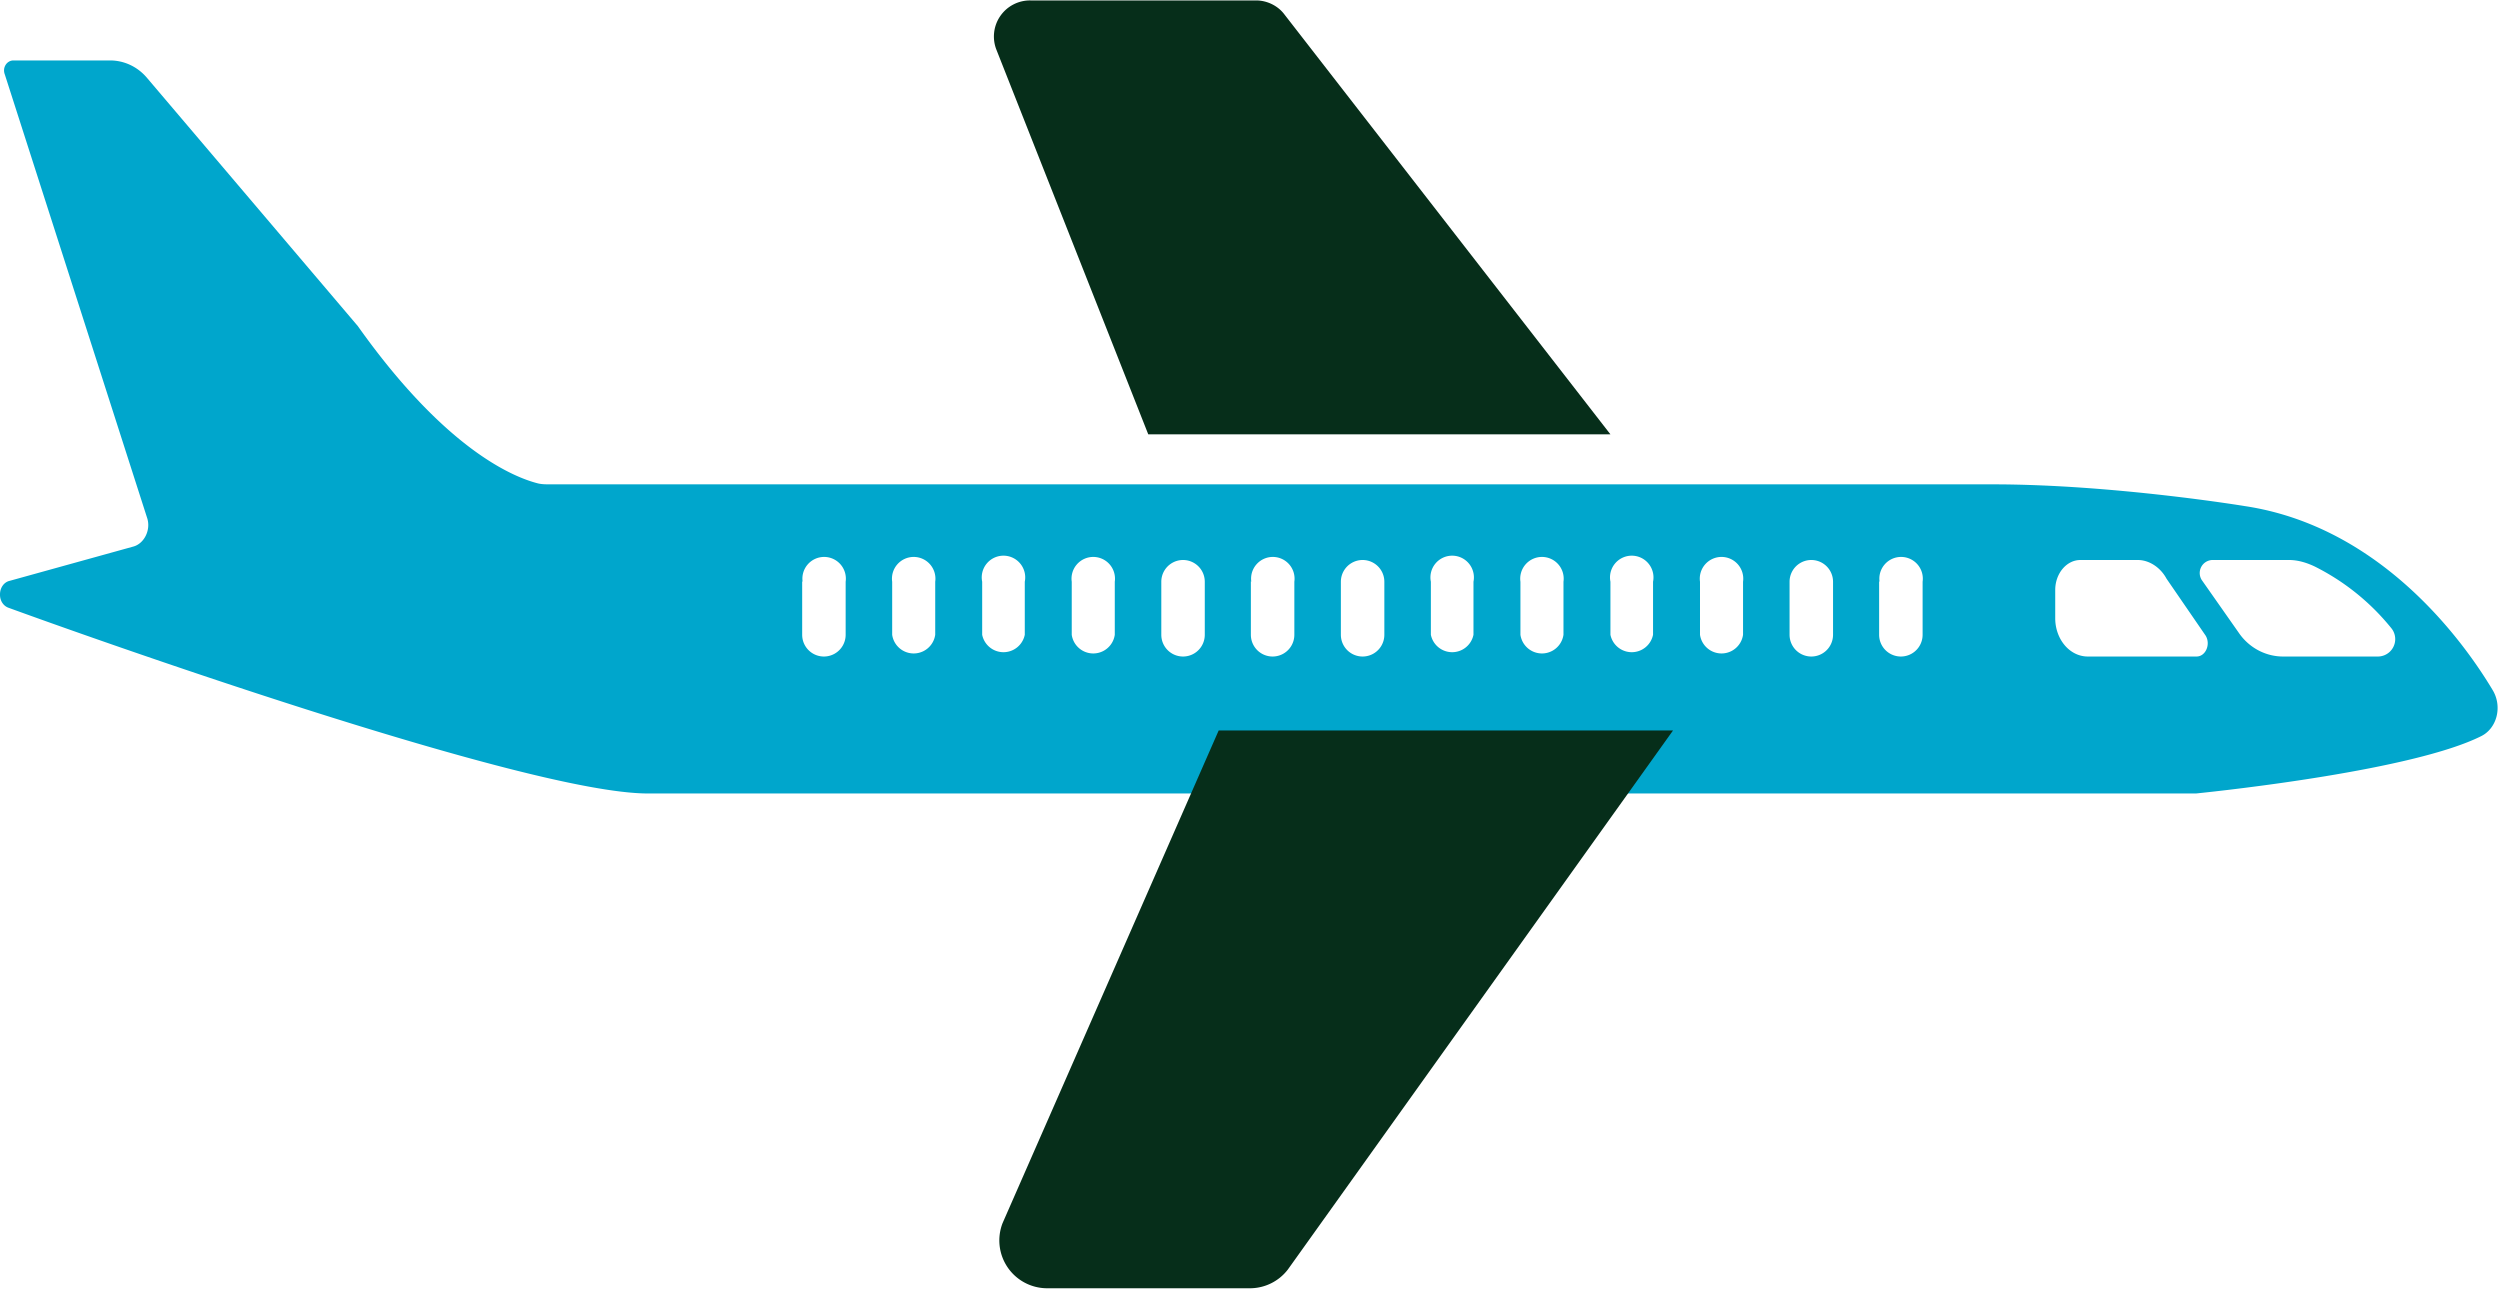<svg width="575" height="297" fill="none" xmlns="http://www.w3.org/2000/svg"><path d="M264.1 99.9l-34.9-88.4A8.3 8.3 0 01237 .1h51.9c2.5 0 5 1.2 6.5 3.2l75 96.6H264" fill="#062E1A"/><path d="M184.6 133.8a5 5 0 119.9 0V146a5 5 0 01-10 0v-12.3zm20.6 0a5 5 0 119.9 0V146a5 5 0 01-9.9 0v-12.3zm20.7 0a5 5 0 119.8 0V146a5 5 0 01-9.8 0v-12.3zm20.6 0a5 5 0 119.9 0V146a5 5 0 01-9.9 0v-12.3zm20.6 0a5 5 0 1110 0V146a5 5 0 01-10 0v-12.3zm20.7 0a5 5 0 119.9 0V146a5 5 0 01-10 0v-12.3zm20.6 0a5 5 0 1110 0V146a5 5 0 01-10 0v-12.3zm20.7 0a5 5 0 119.8 0V146a5 5 0 01-9.8 0v-12.3zm20.6 0a5 5 0 119.9 0V146a5 5 0 01-9.9 0v-12.3zm20.7 0a5 5 0 119.8 0V146a5 5 0 01-9.8 0v-12.3zm20.6 0a5 5 0 119.9 0V146a5 5 0 01-9.9 0v-12.3zm20.6 0a5 5 0 1110 0V146a5 5 0 01-10 0v-12.3zm20.7 0a5 5 0 119.9 0V146a5 5 0 01-10 0v-12.3zm40.4 1.9c0-3.8 2.6-6.9 5.8-6.9h13.2c2.6 0 5.2 1.7 6.6 4.3l9 13.1c1.2 2 0 4.8-2.1 4.8h-25c-4.2 0-7.5-4-7.5-8.8v-6.5zm42.4 10.1l-8.7-12.4a3 3 0 012.4-4.6h17.7c2 0 4 .6 5.9 1.5a53.3 53.3 0 0117.7 14.3 4 4 0 01-3.2 6.4h-21.8c-4 0-7.7-2-10-5.2zM0 136.8c0 1.4.8 2.6 2 3 15.6 5.7 119 42.7 147 42.7H505.1c6.8-.7 50.1-5.4 65.6-13.2 3.6-1.8 4.9-6.8 2.6-10.6-6.7-11.2-25.7-37.6-57-42.3 0 0-30.3-5-58-5H126.6c-1 0-1.9 0-2.8-.2-5.2-1.3-21-7.3-41.5-36.2L33.8 17.9c-2.2-2.6-5.3-4-8.5-4H3.1c-1.5 0-2.6 1.6-2 3.2L33.8 119c1 2.8-.6 6-3.1 6.7l-28.5 7.9c-1.3.3-2.2 1.6-2.2 3.1z" fill="#00A6CC"/><path d="M280.3 168h104.5l-88.6 124a11 11 0 01-8.6 4.3h-46.8a11 11 0 01-10.2-15L280.3 168z" fill="#062E1A"/></svg>